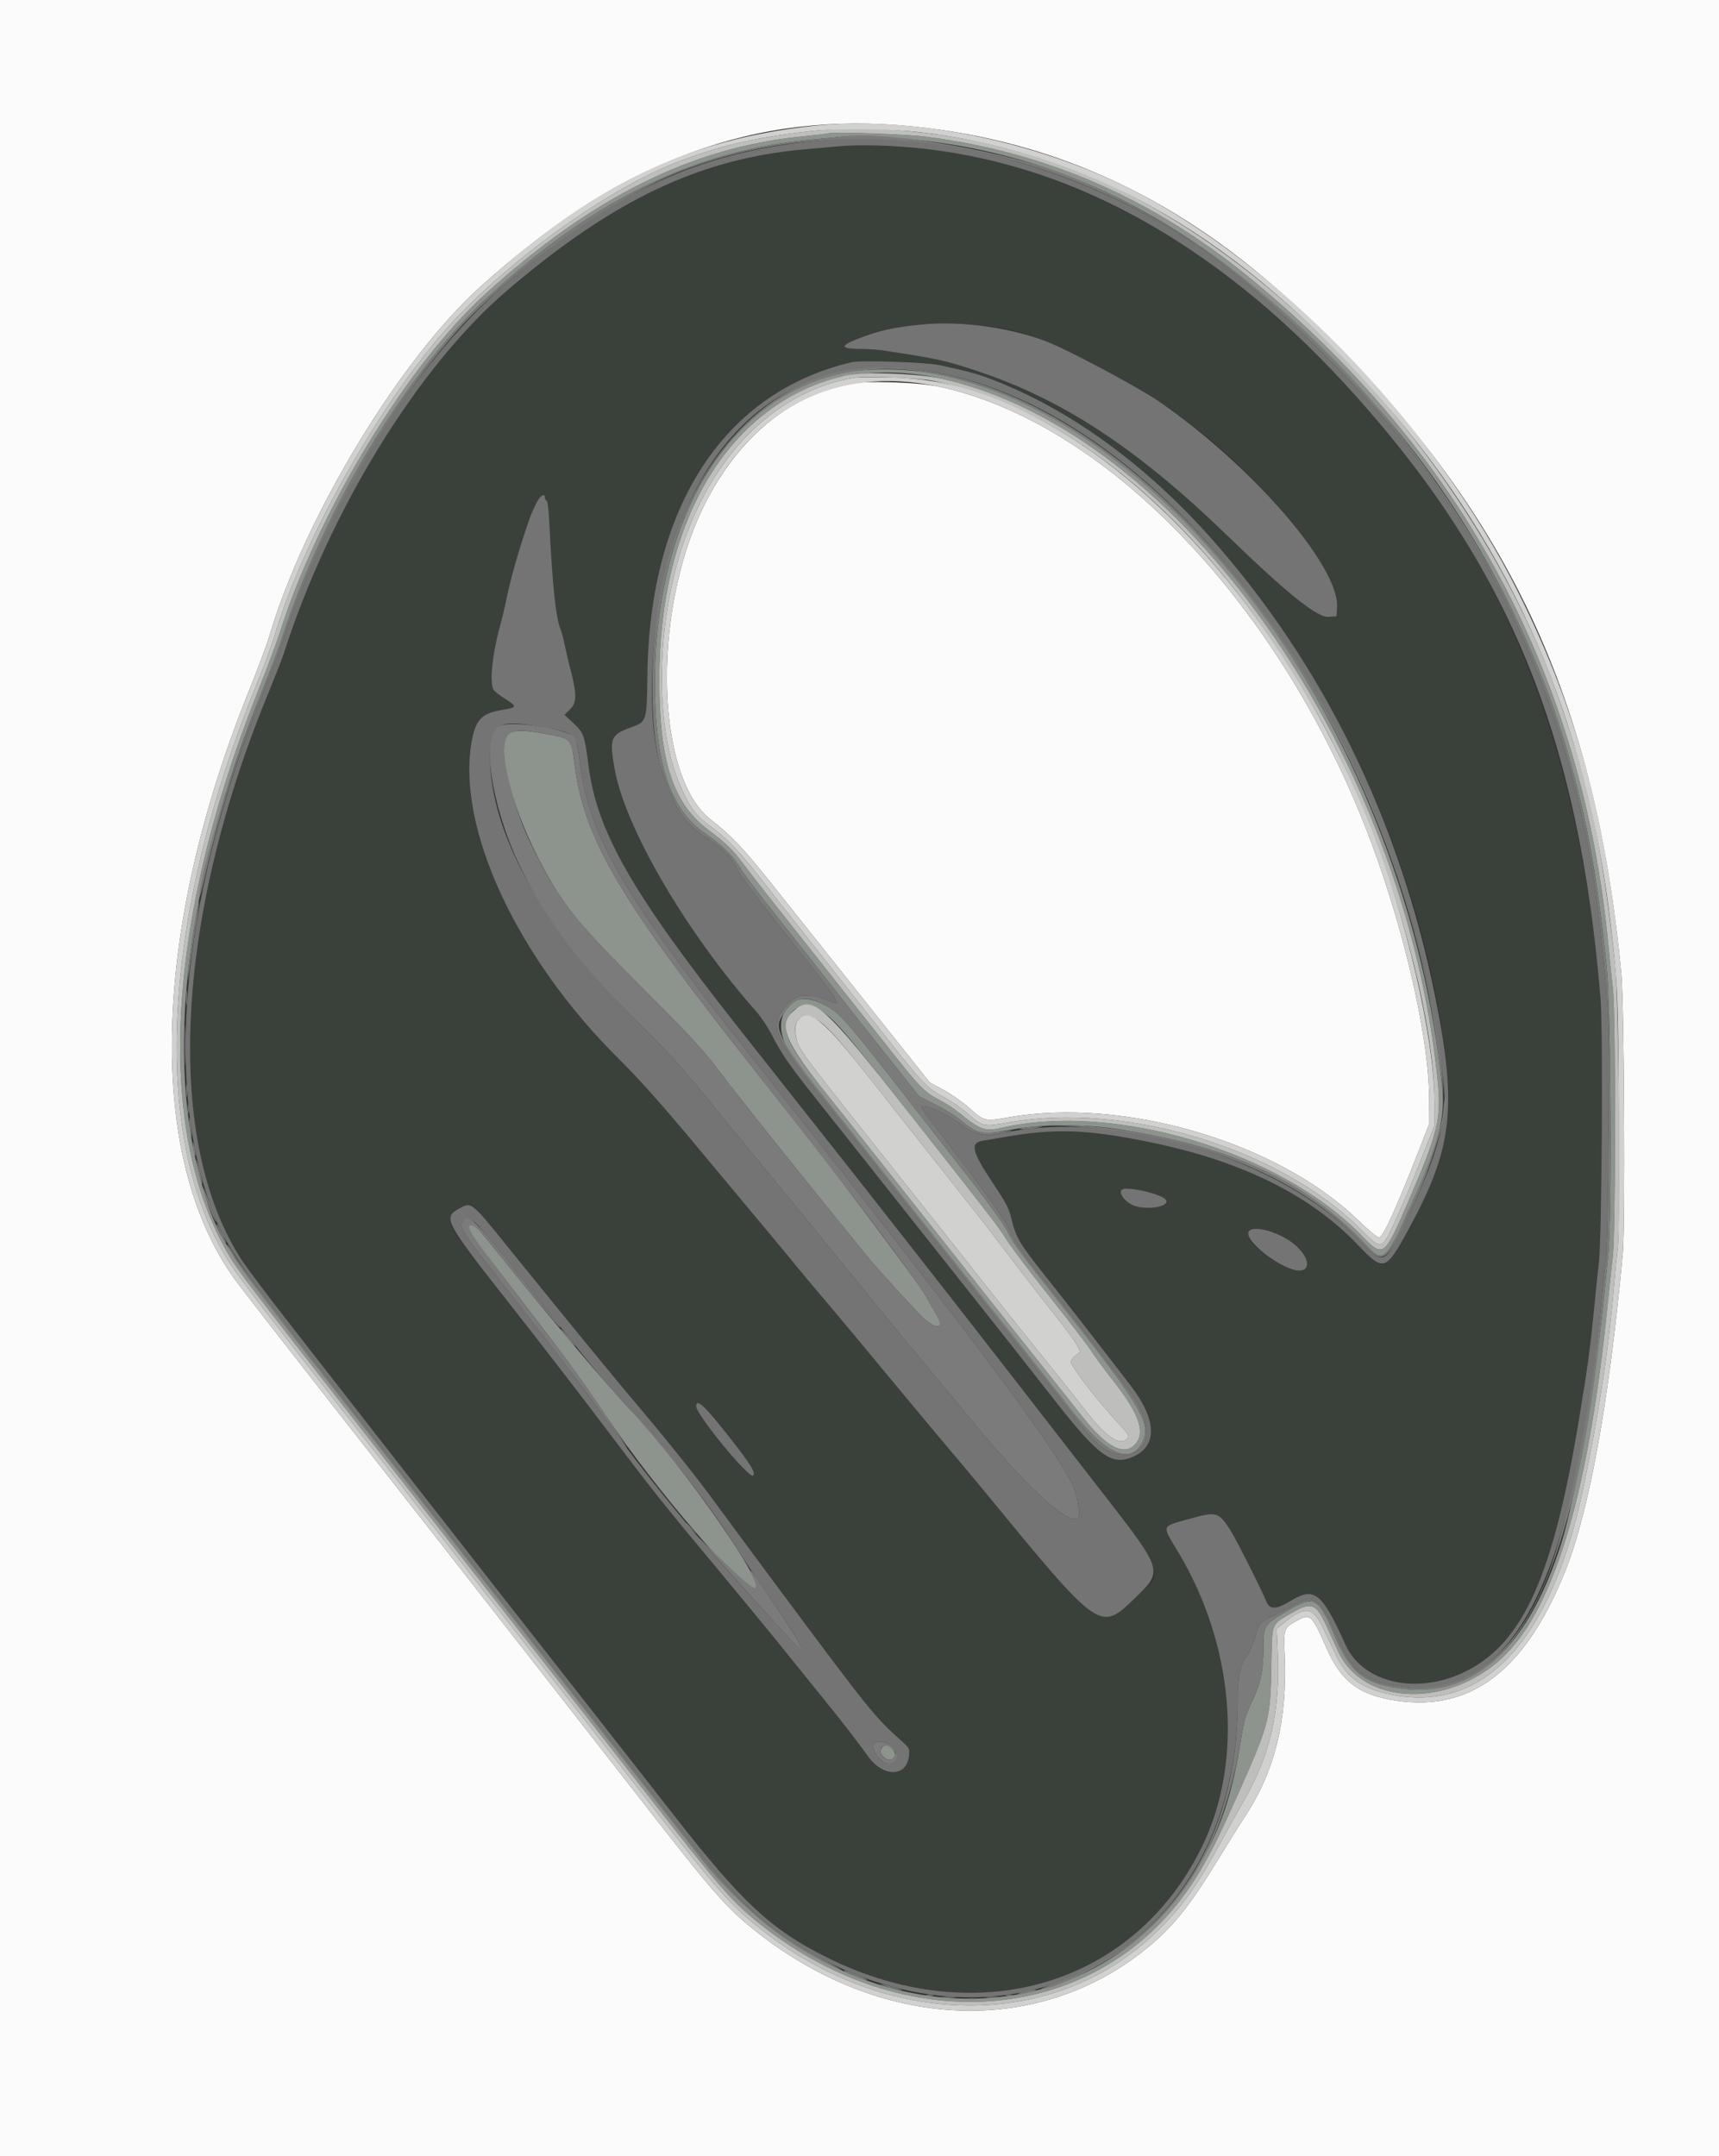 <svg id="svg" version="1.1" xmlns="http://www.w3.org/2000/svg" xmlns:xlink="http://www.w3.org/1999/xlink" width="400" height="501.608" viewBox="0, 0, 400,501.608"><rect x="0" y="0" width="400" height="501.608" fill="#333333" stroke="none"/><g id="svgg"><path id="path0" d="M195.600 34.005 C 193.510 34.191,189.730 34.526,187.200 34.750 C 162.867 36.905,142.803 46.421,118.028 67.559 C 97.320 85.228,76.616 118.907,65.997 152.200 C 65.716 153.080,63.907 157.670,61.977 162.400 C 40.559 214.886,38.362 265.811,56.331 293.263 C 57.433 294.948,62.097 301.158,66.695 307.063 C 84.352 329.741,105.534 356.880,115.349 369.400 C 119.316 374.460,125.030 381.750,128.048 385.600 C 131.066 389.450,136.574 396.470,140.288 401.200 C 144.001 405.930,151.531 415.549,157.020 422.576 C 172.696 442.645,179.462 448.927,192.319 455.352 C 227.333 472.847,264.137 461.906,279.834 429.334 C 289.363 409.563,287.155 382.801,274.213 361.193 C 270.234 354.551,269.957 355.250,277.378 353.203 C 283.047 351.639,283.626 351.820,286.301 355.991 C 287.592 358.003,293.483 369.684,294.734 372.709 C 295.475 374.503,297.068 374.448,300.200 372.521 C 305.824 369.060,307.570 370.428,313.065 382.603 C 317.184 391.728,330.080 394.493,341.400 388.678 C 354.526 381.936,361.435 366.423,367.405 330.291 C 369.583 317.106,370.038 313.699,371.155 302.200 C 371.390 299.780,371.794 295.910,372.054 293.600 C 372.736 287.517,373.024 239.450,372.421 232.200 C 366.437 160.255,341.509 110.479,290.060 67.742 C 262.074 44.495,225.313 31.365,195.600 34.005 M231.000 76.026 C 237.050 76.736,244.129 79.270,252.489 83.718 C 267.833 91.882,268.200 92.107,277.595 99.130 C 294.014 111.405,311.566 133.449,311.123 141.239 L 311.000 143.400 309.144 143.520 C 306.467 143.693,299.593 138.171,285.471 124.501 C 264.564 104.263,247.005 92.754,227.050 86.211 C 219.645 83.783,218.519 83.537,205.767 81.574 C 204.429 81.369,202.179 81.198,200.767 81.195 C 195.550 81.183,195.211 80.560,199.500 78.864 C 204.460 76.901,208.093 76.096,214.800 75.472 C 217.067 75.261,227.532 75.619,231.000 76.026 M218.600 84.945 C 226.330 86.624,227.669 87.008,232.400 88.906 C 283.433 109.374,328.816 178.557,336.633 247.800 C 338.165 261.374,335.794 271.381,327.437 286.600 C 322.433 295.715,321.902 295.861,316.050 289.719 C 304.996 278.116,289.174 270.237,268.124 265.851 C 253.080 262.717,245.548 262.446,233.400 264.603 C 231.640 264.916,229.516 265.278,228.679 265.408 C 225.674 265.875,226.157 267.925,230.974 275.140 C 234.156 279.907,234.826 281.198,235.378 283.623 C 236.308 287.712,237.319 289.433,242.883 296.400 C 247.129 301.717,258.339 316.122,263.271 322.600 C 269.136 330.304,269.339 336.340,263.817 338.848 C 258.802 341.126,255.811 339.034,245.732 326.200 C 242.449 322.020,238.151 316.548,236.181 314.041 C 234.212 311.533,229.438 305.503,225.573 300.641 C 221.708 295.778,212.988 284.780,206.196 276.200 C 199.403 267.620,191.691 257.900,189.058 254.600 C 183.758 247.959,181.608 244.808,179.466 240.541 C 178.677 238.969,177.102 236.629,175.966 235.341 C 159.519 216.698,145.389 192.465,142.996 178.800 C 141.760 171.741,142.071 170.956,146.780 169.239 C 150.515 167.878,150.492 167.950,150.633 157.084 C 151.142 117.788,168.491 91.225,198.200 84.258 C 200.313 83.763,215.514 84.274,218.600 84.945 M126.800 115.767 C 126.800 116.078,126.975 116.393,127.189 116.467 C 127.404 116.540,127.671 118.490,127.784 120.800 C 128.528 136.023,129.342 143.869,130.442 146.400 C 130.681 146.950,131.112 148.570,131.400 150.000 C 131.689 151.430,132.278 153.950,132.710 155.600 C 134.253 161.498,134.252 163.428,132.705 164.975 L 131.366 166.314 133.449 168.257 C 135.845 170.493,136.044 171.060,136.982 178.336 C 138.932 193.460,147.136 207.802,171.496 238.673 C 174.762 242.813,179.850 249.260,182.801 253.000 C 185.752 256.740,190.604 262.878,193.583 266.639 C 196.562 270.401,201.160 276.234,203.800 279.602 C 221.237 301.844,226.644 308.765,238.017 323.400 C 273.493 369.054,271.176 364.950,264.900 371.016 C 255.690 379.918,256.847 380.720,227.600 345.177 C 226.390 343.706,223.600 340.380,221.400 337.786 C 219.200 335.191,215.060 330.246,212.200 326.796 C 198.899 310.751,195.880 307.131,191.400 301.851 C 188.760 298.740,185.883 295.296,185.006 294.197 C 184.129 293.099,181.523 289.950,179.215 287.200 C 176.906 284.450,169.550 275.630,162.867 267.600 C 154.168 257.148,148.820 251.125,144.040 246.400 C 120.321 222.954,106.231 192.654,109.732 172.624 C 110.643 167.415,112.061 165.931,116.865 165.160 C 120.323 164.606,120.397 164.358,117.616 162.642 C 116.289 161.823,115.022 160.815,114.801 160.403 C 113.911 158.739,114.553 152.231,116.204 146.200 C 116.746 144.220,117.443 141.340,117.753 139.800 C 118.787 134.664,122.058 123.337,123.529 119.800 C 125.126 115.958,126.800 113.894,126.800 115.767 M267.222 277.407 C 272.405 278.958,272.960 280.178,268.785 280.838 C 264.974 281.440,260.800 279.729,260.800 277.564 C 260.800 276.125,262.780 276.077,267.222 277.407 M110.644 281.132 C 111.109 281.521,114.176 285.160,117.459 289.219 C 134.619 310.433,142.770 320.371,150.744 329.800 C 155.581 335.520,162.298 343.962,165.670 348.561 C 169.041 353.159,175.630 362.069,180.310 368.361 C 202.418 398.077,203.417 399.321,209.614 404.879 C 211.676 406.729,211.706 406.787,211.498 408.624 C 210.950 413.491,205.477 413.503,202.000 408.643 C 199.304 404.876,196.153 400.818,190.423 393.739 C 187.245 389.812,182.759 384.260,180.452 381.400 C 178.146 378.540,171.908 370.980,166.592 364.600 C 154.004 349.495,152.061 347.048,140.396 331.600 C 134.997 324.450,125.200 311.760,118.625 303.400 C 105.277 286.429,105.204 286.325,105.201 284.474 C 105.198 281.325,108.471 279.316,110.644 281.132 M297.458 287.164 C 303.289 289.922,306.571 295.600,302.335 295.600 C 299.734 295.600,292.268 290.892,290.843 288.353 C 289.363 285.716,293.010 285.059,297.458 287.164 M164.569 328.108 C 169.562 333.335,176.026 342.534,175.251 343.309 C 174.582 343.978,170.010 338.816,163.869 330.456 C 160.995 326.544,161.490 324.885,164.569 328.108 " stroke="none" fill="#3a403a" fill-rule="evenodd"></path><path id="path1" d="M0.000 250.800 L 0.000 501.600 200.000 501.600 L 400.000 501.600 400.000 250.800 L 400.000 0.000 200.000 0.000 L 0.000 0.000 0.000 250.800 M212.496 29.422 C 246.142 32.850,275.050 46.451,301.818 71.448 C 349.362 115.846,371.037 160.413,377.278 226.600 C 377.936 233.578,378.202 285.229,377.613 291.600 C 374.404 326.289,369.767 351.788,364.128 365.758 C 354.627 389.293,341.549 398.817,323.400 395.418 C 315.778 393.990,311.879 390.802,308.634 383.345 C 305.387 375.881,304.915 375.405,302.194 376.842 C 298.656 378.711,298.670 378.675,298.935 385.027 C 299.571 400.248,296.692 411.961,289.697 422.622 C 288.406 424.590,285.485 429.260,283.207 433.000 C 276.966 443.243,273.053 448.134,267.264 452.929 C 241.631 474.156,204.735 472.533,175.353 448.886 C 168.818 443.627,165.903 440.276,149.349 419.000 C 144.727 413.060,133.769 399.020,124.998 387.800 C 116.227 376.580,106.801 364.520,104.052 361.000 C 101.302 357.480,94.891 349.290,89.803 342.800 C 84.716 336.310,79.124 329.163,77.377 326.919 C 75.629 324.674,70.150 317.659,65.200 311.331 C 60.250 305.003,55.424 298.739,54.475 297.412 C 34.010 268.796,35.308 216.881,57.892 160.800 C 59.974 155.630,62.114 149.916,62.648 148.101 C 70.808 120.364,92.953 83.685,111.798 66.692 C 144.469 37.232,175.702 25.673,212.496 29.422 M196.845 89.395 C 182.588 92.617,170.727 103.006,163.275 118.800 C 151.620 143.501,152.745 180.955,165.434 190.731 C 170.062 194.296,173.059 197.455,179.540 205.600 C 182.953 209.890,192.633 222.052,201.051 232.627 L 216.356 251.854 219.538 253.567 C 221.288 254.509,223.932 256.355,225.413 257.670 C 229.067 260.913,229.158 260.936,234.706 259.953 C 261.416 255.219,297.141 265.692,315.874 283.746 C 318.810 286.575,320.591 288.012,320.977 287.864 C 322.012 287.467,324.904 281.088,330.255 267.400 L 332.600 261.400 332.566 255.600 C 332.475 240.287,326.075 213.346,317.323 191.434 C 296.314 138.834,256.780 98.208,218.600 89.982 C 213.347 88.851,200.757 88.511,196.845 89.395 " stroke="none" fill="#fbfbfb" fill-rule="evenodd"></path><path id="path2" d="M188.600 32.872 C 162.554 35.703,143.502 44.402,119.600 64.376 C 97.375 82.949,76.868 115.163,65.984 148.600 C 65.268 150.800,63.020 156.740,60.988 161.800 C 43.039 206.502,38.414 248.714,48.222 278.308 C 51.768 289.009,54.052 292.458,76.498 321.000 C 78.401 323.420,85.924 333.050,93.216 342.400 C 100.509 351.750,108.877 362.460,111.813 366.200 C 114.749 369.940,120.886 377.770,125.451 383.600 C 130.016 389.430,136.924 398.250,140.802 403.200 C 144.680 408.150,152.071 417.591,157.226 424.181 C 172.102 443.193,178.839 449.429,191.563 455.960 C 239.578 480.605,287.918 450.649,287.998 396.200 C 288.007 390.124,288.484 387.604,290.055 385.319 C 290.770 384.281,291.673 382.281,292.064 380.873 C 292.961 377.637,293.189 377.379,296.592 375.760 C 298.137 375.025,300.370 373.878,301.555 373.212 C 305.642 370.914,307.342 372.120,310.579 379.617 C 314.563 388.844,316.857 390.843,325.075 392.243 C 351.394 396.730,366.318 368.757,372.583 303.200 C 372.930 299.570,373.421 295.070,373.675 293.200 C 373.967 291.050,374.200 280.170,374.309 263.600 C 374.493 235.708,374.551 237.137,372.362 216.200 C 368.200 176.389,354.631 140.875,331.405 109.000 C 319.260 92.332,296.968 70.203,280.741 58.704 C 253.506 39.406,218.575 29.613,188.600 32.872 M215.000 34.596 C 251.205 38.659,285.140 58.130,315.744 92.400 C 351.401 132.328,367.396 171.782,372.421 232.200 C 373.024 239.450,372.736 287.517,372.054 293.600 C 371.794 295.910,371.390 299.780,371.155 302.200 C 370.038 313.699,369.583 317.106,367.405 330.291 C 361.435 366.423,354.526 381.936,341.400 388.678 C 330.080 394.493,317.184 391.728,313.065 382.603 C 307.570 370.428,305.824 369.060,300.200 372.521 C 297.068 374.448,295.475 374.503,294.734 372.709 C 293.483 369.684,287.592 358.003,286.301 355.991 C 283.626 351.820,283.047 351.639,277.378 353.203 C 269.957 355.250,270.234 354.551,274.213 361.193 C 287.155 382.801,289.363 409.563,279.834 429.334 C 264.137 461.906,227.333 472.847,192.319 455.352 C 179.462 448.927,172.696 442.645,157.020 422.576 C 151.531 415.549,144.001 405.930,140.288 401.200 C 136.574 396.470,131.066 389.450,128.048 385.600 C 125.030 381.750,119.316 374.460,115.349 369.400 C 105.534 356.880,84.352 329.741,66.695 307.063 C 62.097 301.158,57.433 294.948,56.331 293.263 C 38.362 265.811,40.559 214.886,61.977 162.400 C 63.907 157.670,65.716 153.080,65.997 152.200 C 76.616 118.907,97.320 85.228,118.028 67.559 C 142.803 46.421,162.867 36.905,187.200 34.750 C 189.730 34.526,193.510 34.191,195.600 34.005 C 200.299 33.587,208.139 33.826,215.000 34.596 M214.800 75.472 C 208.093 76.096,204.460 76.901,199.500 78.864 C 195.211 80.560,195.550 81.183,200.767 81.195 C 202.179 81.198,204.429 81.369,205.767 81.574 C 218.519 83.537,219.645 83.783,227.050 86.211 C 247.005 92.754,264.564 104.263,285.471 124.501 C 299.593 138.171,306.467 143.693,309.144 143.520 L 311.000 143.400 311.123 141.239 C 311.663 131.748,291.102 108.062,269.467 93.251 C 265.307 90.404,250.650 82.514,244.889 80.021 C 236.623 76.444,224.325 74.585,214.800 75.472 M198.200 84.258 C 168.491 91.225,151.142 117.788,150.633 157.084 C 150.492 167.950,150.515 167.878,146.780 169.239 C 142.071 170.956,141.760 171.741,142.996 178.800 C 145.389 192.465,159.519 216.698,175.966 235.341 C 177.102 236.629,178.677 238.969,179.466 240.541 C 181.608 244.808,183.758 247.959,189.058 254.600 C 191.691 257.900,199.403 267.620,206.196 276.200 C 212.988 284.780,221.708 295.778,225.573 300.641 C 229.438 305.503,234.212 311.533,236.181 314.041 C 238.151 316.548,242.449 322.020,245.732 326.200 C 255.811 339.034,258.802 341.126,263.817 338.848 C 269.339 336.340,269.136 330.304,263.271 322.600 C 258.339 316.122,247.129 301.717,242.883 296.400 C 237.319 289.433,236.308 287.712,235.378 283.623 C 234.826 281.198,234.156 279.907,230.974 275.140 C 226.157 267.925,225.674 265.875,228.679 265.408 C 229.516 265.278,231.640 264.916,233.400 264.603 C 245.548 262.446,253.080 262.717,268.124 265.851 C 289.174 270.237,304.996 278.116,316.050 289.719 C 321.902 295.861,322.433 295.715,327.437 286.600 C 338.053 267.266,339.181 257.844,333.981 231.979 C 325.747 191.031,307.971 154.671,281.754 125.155 C 266.967 108.506,249.762 95.870,232.400 88.906 C 227.669 87.008,226.330 86.624,218.600 84.945 C 215.514 84.274,200.313 83.763,198.200 84.258 M218.800 86.816 C 274.499 97.773,328.090 173.811,336.019 253.131 C 336.809 261.034,333.810 270.839,325.601 287.198 C 322.219 293.938,321.460 294.069,316.468 288.775 C 298.262 269.464,259.904 257.871,233.248 263.624 C 229.241 264.489,226.783 264.019,224.039 261.863 C 220.652 259.202,214.400 256.395,214.400 257.535 C 214.400 257.767,215.480 259.361,216.800 261.078 C 228.976 276.918,233.255 282.880,234.973 286.400 C 236.382 289.288,238.318 292.072,243.040 298.000 C 250.194 306.981,260.528 320.407,263.297 324.320 C 268.649 331.880,267.679 338.400,261.204 338.400 C 258.020 338.400,255.422 336.512,251.136 331.083 C 247.045 325.900,234.859 310.497,224.963 298.000 C 220.346 292.170,213.934 284.070,210.714 280.000 C 207.493 275.930,201.208 268.010,196.746 262.400 C 179.885 241.200,178.967 239.425,182.396 234.661 C 184.778 231.352,187.668 230.743,192.179 232.597 C 196.413 234.337,196.615 234.655,181.014 215.025 C 175.984 208.695,172.305 203.677,171.577 202.153 C 170.265 199.402,168.181 197.324,164.000 194.594 C 159.189 191.454,156.940 187.943,153.875 178.786 C 150.006 167.226,151.464 141.370,156.872 125.650 C 167.415 95.005,189.625 81.077,218.800 86.816 M124.786 117.100 C 123.478 119.787,123.360 120.095,121.764 125.000 C 120.102 130.107,118.555 135.816,117.753 139.800 C 117.443 141.340,116.746 144.220,116.204 146.200 C 114.553 152.231,113.911 158.739,114.801 160.403 C 115.022 160.815,116.289 161.823,117.616 162.642 C 120.397 164.358,120.323 164.606,116.865 165.160 C 112.061 165.931,110.643 167.415,109.732 172.624 C 106.231 192.654,120.321 222.954,144.040 246.400 C 148.820 251.125,154.168 257.148,162.867 267.600 C 169.550 275.630,176.906 284.450,179.215 287.200 C 181.523 289.950,184.129 293.099,185.006 294.197 C 185.883 295.296,188.760 298.740,191.400 301.851 C 195.880 307.131,198.899 310.751,212.200 326.796 C 215.060 330.246,219.200 335.191,221.400 337.786 C 223.600 340.380,226.390 343.706,227.600 345.177 C 256.847 380.720,255.690 379.918,264.900 371.016 C 270.447 365.655,270.227 364.947,258.192 349.400 C 245.082 332.465,225.516 307.311,216.936 296.362 C 200.666 275.599,198.941 273.405,193.583 266.639 C 190.604 262.878,185.752 256.740,182.801 253.000 C 179.850 249.260,174.762 242.813,171.496 238.673 C 147.136 207.802,138.932 193.460,136.982 178.336 C 136.044 171.060,135.845 170.493,133.449 168.257 L 131.366 166.314 132.705 164.975 C 134.252 163.428,134.253 161.498,132.710 155.600 C 132.278 153.950,131.689 151.430,131.400 150.000 C 131.112 148.570,130.681 146.950,130.442 146.400 C 129.342 143.869,128.528 136.023,127.784 120.800 C 127.671 118.490,127.404 116.540,127.189 116.467 C 126.975 116.393,126.800 116.078,126.800 115.767 C 126.800 114.545,125.664 115.297,124.786 117.100 M125.448 169.010 C 133.738 170.435,134.161 170.762,134.780 176.223 C 136.795 194.007,144.258 207.175,172.745 243.200 C 228.898 314.213,249.283 341.661,250.431 347.800 C 250.596 348.680,250.859 350.073,251.017 350.897 C 252.432 358.284,241.002 348.762,225.200 329.390 C 223.550 327.367,219.500 322.483,216.200 318.536 C 212.900 314.590,206.697 307.049,202.414 301.780 C 198.132 296.511,191.742 288.680,188.214 284.377 C 184.687 280.074,179.820 274.137,177.400 271.183 C 174.980 268.230,172.010 264.619,170.800 263.160 C 169.590 261.702,166.106 257.426,163.057 253.658 C 159.486 249.246,154.669 243.997,149.519 238.904 C 126.341 215.990,114.000 194.029,114.000 175.697 C 114.000 168.429,115.833 167.358,125.448 169.010 M261.300 276.665 C 260.068 277.162,261.275 279.248,263.400 280.294 C 266.419 281.779,272.879 280.707,271.175 279.004 C 269.916 277.744,262.801 276.059,261.300 276.665 M107.110 281.024 C 102.951 283.281,103.233 283.829,118.625 303.400 C 125.200 311.760,134.997 324.450,140.396 331.600 C 152.061 347.048,154.004 349.495,166.592 364.600 C 171.908 370.980,178.146 378.540,180.452 381.400 C 182.759 384.260,187.245 389.812,190.423 393.739 C 196.153 400.818,199.304 404.876,202.000 408.643 C 205.477 413.503,210.950 413.491,211.498 408.624 C 211.706 406.787,211.676 406.729,209.614 404.879 C 203.417 399.321,202.418 398.077,180.310 368.361 C 175.630 362.069,169.041 353.159,165.670 348.561 C 162.298 343.962,155.581 335.520,150.744 329.800 C 142.770 320.371,134.619 310.433,117.459 289.219 C 109.785 279.732,109.665 279.637,107.110 281.024 M111.268 285.100 C 112.055 285.925,118.241 293.530,125.015 302.000 C 138.278 318.584,140.331 321.061,145.432 326.631 C 154.596 336.637,164.844 349.767,170.545 358.805 C 172.335 361.643,175.060 365.791,176.600 368.024 C 189.105 386.149,189.532 387.802,178.555 375.590 C 175.889 372.626,170.780 366.960,167.201 363.000 C 159.258 354.213,149.366 341.915,142.380 332.141 C 136.284 323.615,131.040 316.710,117.645 299.573 C 107.520 286.619,106.669 285.322,107.573 284.232 C 108.434 283.195,109.745 283.503,111.268 285.100 M290.521 286.663 C 289.669 288.883,298.548 295.600,302.335 295.600 C 305.088 295.600,304.670 292.621,301.517 289.773 C 298.066 286.655,291.262 284.731,290.521 286.663 M162.000 327.156 C 162.000 329.132,174.360 344.200,175.251 343.309 C 175.890 342.670,174.775 340.822,170.246 335.008 C 164.164 327.202,162.000 325.142,162.000 327.156 M207.569 406.236 C 209.529 407.885,209.113 410.400,206.880 410.400 C 204.936 410.400,202.318 406.615,203.467 405.467 C 204.112 404.821,206.398 405.250,207.569 406.236 " stroke="none" fill="#747474" fill-rule="evenodd"></path><path id="path3" d="M192.800 31.009 C 192.470 31.102,189.560 31.446,186.334 31.773 C 160.905 34.346,137.707 45.911,113.012 68.327 C 94.781 84.875,73.974 119.119,65.125 147.138 C 64.454 149.262,62.051 155.680,59.786 161.400 C 38.356 215.507,36.093 263.616,53.612 292.619 C 55.538 295.808,59.666 301.217,81.230 328.800 C 85.959 334.850,94.331 345.560,99.834 352.600 C 105.336 359.640,113.154 369.630,117.206 374.800 C 133.540 395.638,140.973 405.139,149.751 416.400 C 167.582 439.275,170.326 442.440,176.799 447.596 C 212.437 475.986,258.472 470.454,279.244 435.287 C 281.970 430.671,283.950 426.673,287.903 417.800 C 295.382 401.012,295.618 400.111,295.840 387.435 C 296.017 377.315,295.726 378.089,300.392 375.354 C 305.109 372.588,306.218 372.976,308.638 378.238 C 309.387 379.867,310.619 382.546,311.377 384.192 C 316.935 396.274,335.437 397.567,348.352 386.777 C 361.035 376.179,369.379 349.422,373.978 304.600 C 374.429 300.200,375.023 294.620,375.296 292.200 C 375.980 286.149,375.997 236.396,375.317 230.200 C 375.052 227.780,374.544 222.830,374.190 219.200 C 368.155 157.448,340.571 105.929,291.934 65.566 C 268.836 46.398,243.667 35.325,215.111 31.767 C 210.498 31.193,194.113 30.635,192.800 31.009 M214.200 32.652 C 253.946 36.994,288.273 57.454,322.714 97.330 C 340.640 118.085,355.811 145.641,363.933 172.200 C 368.846 188.262,371.663 203.308,373.897 225.400 C 374.883 235.161,375.118 283.331,374.221 292.000 C 373.868 295.410,373.389 300.180,373.157 302.600 C 371.438 320.492,366.460 349.039,363.333 358.937 C 355.042 385.183,341.159 396.500,322.519 392.208 C 316.612 390.848,313.800 388.113,310.596 380.612 C 306.622 371.308,305.943 370.988,298.941 375.116 C 294.236 377.889,294.014 378.252,294.006 383.167 C 293.997 388.673,293.368 391.690,291.370 395.800 C 290.023 398.572,289.475 400.320,288.989 403.400 C 286.711 417.825,284.143 425.492,278.411 434.981 C 253.703 475.888,197.028 474.811,163.560 432.800 C 161.895 430.710,156.037 423.240,150.541 416.200 C 140.932 403.889,135.708 397.212,117.995 374.600 C 113.514 368.880,105.416 358.530,100.000 351.600 C 94.583 344.670,86.563 334.410,82.177 328.800 C 51.520 289.591,50.831 288.556,47.210 276.368 C 38.222 246.115,43.104 205.072,60.949 160.846 C 62.779 156.311,64.949 150.530,65.771 148.000 C 75.388 118.409,94.861 86.260,113.584 69.063 C 138.581 46.104,161.982 34.821,189.600 32.410 C 192.570 32.151,195.360 31.877,195.800 31.801 C 197.378 31.528,208.708 32.052,214.200 32.652 M194.800 87.012 C 168.643 93.707,152.412 121.208,152.403 158.848 C 152.398 177.726,156.007 188.471,164.212 194.008 C 167.979 196.550,170.727 199.265,172.302 202.000 C 172.998 203.210,177.014 208.520,181.225 213.800 C 185.437 219.080,191.063 226.190,193.727 229.600 C 196.392 233.010,202.018 240.136,206.230 245.435 L 213.888 255.071 217.644 256.970 C 219.710 258.014,222.221 259.555,223.224 260.394 C 227.509 263.977,228.272 264.119,235.860 262.737 C 242.608 261.508,252.458 261.511,260.400 262.743 C 286.760 266.833,304.067 274.921,317.710 289.527 C 321.962 294.079,322.386 293.702,328.545 279.926 C 334.779 265.982,336.343 259.992,335.607 252.876 C 327.354 173.058,274.356 98.347,217.950 87.015 C 210.759 85.570,200.439 85.569,194.800 87.012 M219.200 88.128 C 274.471 100.425,326.968 174.865,334.566 251.716 C 335.401 260.170,334.535 263.735,327.929 279.000 C 322.002 292.699,321.981 292.714,316.756 287.364 C 297.718 267.871,259.243 256.364,233.184 262.369 C 229.193 263.289,228.100 262.907,223.159 258.864 C 221.992 257.909,219.859 256.530,218.419 255.799 C 215.354 254.242,213.929 252.825,208.341 245.773 C 206.064 242.898,201.140 236.691,197.400 231.980 C 179.578 209.531,175.202 203.979,173.133 201.200 C 170.448 197.593,169.283 196.459,164.620 192.918 C 156.557 186.795,153.399 176.950,153.421 158.000 C 153.478 109.168,181.236 79.682,219.200 88.128 M118.425 170.700 C 115.129 173.372,119.124 188.601,126.793 202.600 C 131.548 211.279,135.174 215.604,150.607 231.000 C 159.077 239.450,163.664 244.361,166.112 247.600 C 171.369 254.554,182.244 268.219,196.035 285.200 C 197.375 286.850,199.401 289.356,200.536 290.769 C 201.671 292.181,202.870 293.630,203.200 293.989 C 203.530 294.347,205.016 296.009,206.502 297.682 C 207.987 299.354,209.787 301.329,210.502 302.070 C 211.216 302.811,212.487 304.184,213.328 305.121 C 217.279 309.529,220.462 309.797,217.724 305.492 C 217.132 304.561,216.367 303.251,216.024 302.581 C 214.991 300.561,212.631 297.268,203.031 284.446 C 193.206 271.324,189.909 267.062,175.047 248.276 C 144.541 209.716,136.075 195.395,133.791 178.490 C 132.856 171.566,133.178 171.940,127.143 170.770 C 122.126 169.797,119.564 169.777,118.425 170.700 M184.861 233.042 C 180.833 235.864,180.677 240.367,184.418 245.838 C 185.587 247.548,197.156 262.280,211.402 280.200 C 213.851 283.280,219.772 290.750,224.561 296.800 C 229.349 302.850,236.198 311.490,239.779 316.000 C 243.361 320.510,247.686 326.000,249.390 328.200 C 257.269 338.372,263.022 340.972,265.793 335.613 C 268.079 331.194,265.626 327.128,244.793 300.800 C 237.100 291.078,235.979 289.525,234.253 286.200 C 233.453 284.660,229.874 279.651,226.299 275.070 C 222.725 270.488,217.370 263.617,214.400 259.802 C 196.128 236.330,195.502 235.613,191.547 233.637 C 188.764 232.246,186.309 232.028,184.861 233.042 M190.621 234.986 C 193.622 236.482,195.897 239.086,211.256 258.600 C 231.757 284.647,232.116 285.113,234.195 288.376 C 235.238 290.012,238.734 294.692,241.963 298.776 C 249.773 308.650,252.795 312.594,254.397 315.000 C 255.129 316.100,257.249 318.946,259.107 321.325 C 264.916 328.762,266.488 333.054,264.383 335.731 C 261.836 338.969,257.677 336.937,251.904 329.634 C 249.889 327.085,245.081 321.029,241.220 316.176 C 234.019 307.125,231.967 304.533,209.412 276.000 C 202.195 266.870,194.910 257.690,193.225 255.600 C 184.030 244.200,182.107 240.713,183.195 237.414 C 184.265 234.173,187.119 233.240,190.621 234.986 M108.940 285.412 C 108.657 286.150,108.008 285.245,119.990 300.800 C 132.474 317.006,134.185 319.336,140.984 329.400 C 152.867 346.989,172.372 369.600,175.661 369.600 C 178.928 369.600,159.578 341.795,146.851 328.200 C 140.462 321.375,128.764 307.530,116.470 292.243 C 111.427 285.971,110.816 285.297,109.973 285.077 C 109.480 284.948,109.067 285.082,108.940 285.412 M205.216 406.581 C 204.525 407.414,205.091 408.778,206.322 409.247 C 208.106 409.925,209.005 408.205,207.600 406.800 C 206.653 405.853,205.879 405.782,205.216 406.581 " stroke="none" fill="#8d938d" fill-rule="evenodd"></path><path id="path4" d="M195.800 31.801 C 195.360 31.877,192.570 32.151,189.600 32.410 C 161.982 34.821,138.581 46.104,113.584 69.063 C 94.861 86.260,75.402 118.384,65.770 148.000 C 64.947 150.530,62.611 156.740,60.579 161.800 C 54.093 177.950,46.266 203.848,46.426 208.627 C 46.440 209.052,47.065 206.711,47.813 203.425 C 51.040 189.268,55.082 176.493,60.986 161.800 C 63.019 156.740,65.268 150.800,65.984 148.600 C 74.127 123.582,88.742 97.420,105.346 78.137 C 117.438 64.094,141.428 46.671,157.600 40.187 C 195.427 25.021,243.382 32.232,280.741 58.704 C 296.968 70.203,319.260 92.332,331.405 109.000 C 354.631 140.875,368.200 176.389,372.362 216.200 C 374.551 237.137,374.493 235.708,374.309 263.600 C 374.200 280.170,373.967 291.050,373.675 293.200 C 373.421 295.070,372.930 299.570,372.583 303.200 C 370.206 328.078,365.048 354.085,359.947 366.924 C 352.410 385.890,340.126 394.809,325.075 392.243 C 316.857 390.843,314.563 388.844,310.579 379.617 C 307.342 372.120,305.642 370.914,301.555 373.212 C 300.370 373.878,298.137 375.025,296.592 375.760 C 293.189 377.379,292.961 377.637,292.064 380.873 C 291.673 382.281,290.770 384.281,290.055 385.319 C 288.484 387.604,288.007 390.124,287.998 396.200 C 287.952 427.683,272.423 451.735,246.000 461.247 C 243.690 462.078,242.011 462.768,242.268 462.779 C 245.310 462.914,257.409 456.837,263.400 452.167 C 277.463 441.203,285.411 426.055,288.989 403.400 C 289.475 400.320,290.023 398.572,291.370 395.800 C 293.368 391.690,293.997 388.673,294.006 383.167 C 294.014 378.252,294.236 377.889,298.941 375.116 C 305.943 370.988,306.622 371.308,310.596 380.612 C 313.800 388.113,316.612 390.848,322.519 392.208 C 350.884 398.739,366.590 370.945,373.157 302.600 C 373.389 300.180,373.868 295.410,374.221 292.000 C 375.118 283.331,374.883 235.161,373.897 225.400 C 370.833 195.096,366.007 174.520,356.916 153.000 C 335.016 101.159,289.960 55.527,244.949 39.602 C 230.521 34.497,204.286 30.333,195.800 31.801 M200.800 85.637 C 179.396 87.248,160.840 106.536,154.465 133.802 C 151.160 147.935,150.873 169.817,153.875 178.786 C 156.940 187.943,159.189 191.454,164.000 194.594 C 168.181 197.324,170.265 199.402,171.577 202.153 C 172.305 203.677,175.984 208.695,181.014 215.025 C 196.615 234.655,196.413 234.337,192.179 232.597 C 187.668 230.743,184.778 231.352,182.396 234.661 C 178.967 239.425,179.885 241.200,196.746 262.400 C 201.208 268.010,207.493 275.930,210.714 280.000 C 213.934 284.070,220.346 292.170,224.963 298.000 C 234.859 310.497,247.045 325.900,251.136 331.083 C 255.422 336.512,258.020 338.400,261.204 338.400 C 267.679 338.400,268.649 331.880,263.297 324.320 C 260.528 320.407,250.194 306.981,243.040 298.000 C 238.318 292.072,236.382 289.288,234.973 286.400 C 233.255 282.880,228.976 276.918,216.800 261.078 C 215.480 259.361,214.400 257.767,214.400 257.535 C 214.400 256.393,220.654 259.203,224.048 261.870 C 226.888 264.101,229.464 264.506,234.000 263.435 C 235.430 263.097,235.970 262.902,235.200 263.003 C 227.863 263.956,227.351 263.846,223.259 260.424 C 222.237 259.569,219.710 258.014,217.644 256.970 L 213.888 255.071 206.230 245.435 C 202.018 240.136,196.392 233.010,193.727 229.600 C 191.063 226.190,185.437 219.080,181.225 213.800 C 177.014 208.520,172.998 203.210,172.302 202.000 C 170.727 199.265,167.979 196.550,164.212 194.008 C 156.007 188.471,152.398 177.726,152.403 158.848 C 152.415 109.510,179.915 79.373,217.950 87.015 C 271.809 97.835,324.765 169.294,334.584 244.400 C 334.944 247.150,335.400 250.660,335.598 252.200 L 335.959 255.000 335.752 251.600 C 335.009 239.362,330.409 218.623,324.795 202.200 C 300.988 132.553,247.355 82.135,200.800 85.637 M115.942 169.007 C 111.946 171.178,114.286 187.166,120.567 200.600 C 126.658 213.627,134.663 224.218,149.519 238.904 C 154.669 243.997,159.486 249.246,163.057 253.658 C 166.106 257.426,169.590 261.702,170.800 263.160 C 172.010 264.619,174.980 268.230,177.400 271.183 C 179.820 274.137,184.687 280.074,188.214 284.377 C 191.742 288.680,198.132 296.511,202.414 301.780 C 206.697 307.049,212.900 314.590,216.200 318.536 C 219.500 322.483,223.550 327.367,225.200 329.390 C 241.002 348.762,252.432 358.284,251.017 350.897 C 250.859 350.073,250.596 348.680,250.431 347.800 C 249.283 341.661,228.898 314.213,172.745 243.200 C 144.258 207.175,136.795 194.007,134.780 176.223 C 134.555 174.239,134.107 172.212,133.783 171.718 C 132.350 169.531,118.775 167.468,115.942 169.007 M127.143 170.770 C 133.178 171.940,132.856 171.566,133.791 178.490 C 136.075 195.395,144.541 209.716,175.047 248.276 C 196.723 275.676,213.916 298.461,216.024 302.581 C 216.367 303.251,217.132 304.561,217.724 305.492 C 220.462 309.797,217.279 309.529,213.328 305.121 C 212.487 304.184,211.216 302.811,210.502 302.070 C 209.787 301.329,207.987 299.354,206.502 297.682 C 205.016 296.009,203.530 294.347,203.200 293.989 C 202.870 293.630,201.671 292.181,200.536 290.769 C 199.401 289.356,197.375 286.850,196.035 285.200 C 182.244 268.219,171.369 254.554,166.112 247.600 C 163.664 244.361,159.077 239.450,150.607 231.000 C 133.163 213.598,130.018 209.569,123.520 196.295 C 119.989 189.083,116.925 177.826,117.344 173.600 C 117.722 169.783,119.461 169.281,127.143 170.770 M45.076 216.089 C 44.506 219.670,43.951 224.130,43.842 226.000 C 43.661 229.118,43.691 229.020,44.199 224.825 C 44.504 222.309,45.142 217.932,45.617 215.099 C 46.092 212.265,46.397 209.864,46.296 209.762 C 46.194 209.661,45.646 212.508,45.076 216.089 M43.331 232.200 C 43.333 233.740,43.405 234.321,43.492 233.491 C 43.579 232.661,43.577 231.401,43.489 230.691 C 43.400 229.981,43.329 230.660,43.331 232.200 M191.547 233.637 C 195.502 235.613,196.128 236.330,214.400 259.802 C 217.370 263.617,222.725 270.488,226.299 275.070 C 229.874 279.651,233.453 284.660,234.253 286.200 C 235.979 289.525,237.100 291.078,244.793 300.800 C 265.626 327.128,268.079 331.194,265.793 335.613 C 263.022 340.972,257.269 338.372,249.390 328.200 C 247.686 326.000,243.361 320.510,239.779 316.000 C 236.198 311.490,229.349 302.850,224.561 296.800 C 219.772 290.750,213.851 283.280,211.402 280.200 C 178.939 239.366,179.356 240.018,182.772 235.302 C 185.173 231.988,187.401 231.565,191.547 233.637 M42.967 243.200 C 42.967 247.490,43.026 249.245,43.098 247.100 C 43.170 244.955,43.170 241.445,43.098 239.300 C 43.026 237.155,42.967 238.910,42.967 243.200 M43.324 253.800 C 43.326 255.120,43.401 255.612,43.490 254.893 C 43.579 254.174,43.577 253.094,43.486 252.493 C 43.395 251.892,43.322 252.480,43.324 253.800 M335.857 258.281 C 335.446 263.143,331.705 273.450,325.954 285.562 C 322.298 293.263,321.540 293.627,317.710 289.527 C 305.855 276.835,291.649 269.307,270.800 264.667 C 263.317 263.002,255.400 261.964,249.000 261.811 L 243.000 261.666 248.600 261.981 C 277.229 263.589,301.909 273.332,316.468 288.775 C 322.130 294.780,322.498 294.502,329.543 278.886 C 333.680 269.718,337.832 255.200,336.317 255.200 C 336.207 255.200,336.000 256.587,335.857 258.281 M43.709 258.000 C 43.709 258.990,43.787 259.395,43.882 258.900 C 43.978 258.405,43.978 257.595,43.882 257.100 C 43.787 256.605,43.709 257.010,43.709 258.000 M44.047 261.433 C 44.073 262.295,44.239 263.540,44.415 264.200 C 44.618 264.956,44.654 264.438,44.515 262.800 C 44.267 259.886,43.975 259.031,44.047 261.433 M238.200 262.400 C 235.873 262.817,238.340 262.833,241.000 262.418 C 242.899 262.123,242.919 262.107,241.400 262.110 C 240.520 262.112,239.080 262.242,238.200 262.400 M44.887 266.400 C 44.883 266.950,45.024 267.850,45.200 268.400 C 45.631 269.744,45.631 268.292,45.200 266.600 C 44.926 265.522,44.894 265.502,44.887 266.400 M45.636 269.918 C 45.582 270.692,46.922 275.837,47.061 275.388 C 47.127 275.175,46.841 273.740,46.426 272.200 C 46.012 270.660,45.656 269.633,45.636 269.918 M47.220 276.288 C 47.194 276.929,49.378 282.904,49.987 283.859 C 50.432 284.556,50.444 284.553,50.181 283.800 C 48.840 279.961,47.236 275.892,47.220 276.288 M107.573 284.232 C 106.669 285.322,107.520 286.619,117.645 299.573 C 130.801 316.404,136.496 323.888,141.482 330.900 C 143.789 334.145,145.751 336.800,145.842 336.800 C 146.061 336.800,136.531 322.739,133.235 318.200 C 131.797 316.220,125.766 308.302,119.832 300.603 C 109.503 287.204,107.968 284.835,109.800 285.128 C 110.775 285.283,111.643 286.194,116.004 291.639 C 122.351 299.563,130.035 308.800,130.280 308.800 C 130.414 308.800,130.247 308.485,129.909 308.100 C 129.570 307.715,125.561 302.720,120.999 297.000 C 109.826 282.991,109.142 282.341,107.573 284.232 M50.400 284.947 C 50.400 285.380,52.388 289.200,52.613 289.200 C 52.723 289.200,52.339 288.255,51.759 287.100 C 50.643 284.879,50.400 284.494,50.400 284.947 M53.825 291.500 C 56.031 295.307,57.462 297.190,81.394 327.800 C 86.211 333.960,94.583 344.670,100.000 351.600 C 105.416 358.530,113.514 368.880,117.995 374.600 C 135.708 397.212,140.932 403.889,150.541 416.200 C 165.214 434.997,166.196 436.196,170.779 440.923 C 175.216 445.498,180.699 449.936,185.900 453.162 C 189.106 455.150,195.330 458.408,195.891 458.391 C 196.061 458.385,194.180 457.326,191.712 456.035 C 178.468 449.113,172.212 443.335,157.226 424.181 C 152.071 417.591,144.680 408.150,140.802 403.200 C 136.924 398.250,130.016 389.430,125.451 383.600 C 120.886 377.770,114.749 369.940,111.813 366.200 C 108.877 362.460,100.509 351.750,93.216 342.400 C 85.924 333.050,78.401 323.420,76.498 321.000 C 64.951 306.317,56.172 294.756,54.748 292.359 C 53.846 290.842,53.022 289.600,52.916 289.600 C 52.811 289.600,53.219 290.455,53.825 291.500 M132.000 311.200 C 132.921 312.300,133.764 313.200,133.874 313.200 C 133.984 313.200,133.321 312.300,132.400 311.200 C 131.479 310.100,130.636 309.200,130.526 309.200 C 130.416 309.200,131.079 310.100,132.000 311.200 M159.600 354.525 C 159.600 354.594,160.185 355.179,160.900 355.825 L 162.200 357.000 161.025 355.700 C 159.930 354.488,159.600 354.216,159.600 354.525 M167.623 363.422 C 170.800 366.955,175.650 372.350,178.400 375.413 C 189.499 387.773,189.250 386.521,177.051 368.642 C 174.319 364.637,174.183 364.524,175.310 367.191 C 176.965 371.109,175.367 370.127,167.223 362.220 L 161.846 357.000 167.623 363.422 M203.467 405.467 C 202.318 406.615,204.936 410.400,206.880 410.400 C 209.113 410.400,209.529 407.885,207.569 406.236 C 206.398 405.250,204.112 404.821,203.467 405.467 M207.600 406.800 C 208.538 407.738,208.574 408.008,207.888 408.947 C 207.229 409.848,205.396 409.249,205.001 408.004 C 204.442 406.241,206.218 405.418,207.600 406.800 M196.400 458.515 C 196.400 458.791,201.659 460.874,201.857 460.676 C 201.944 460.589,201.068 460.148,199.908 459.697 C 198.749 459.247,197.485 458.751,197.100 458.596 C 196.715 458.441,196.400 458.405,196.400 458.515 M206.371 462.235 C 207.346 462.540,208.786 462.881,209.571 462.991 C 210.357 463.101,209.740 462.837,208.200 462.404 C 205.028 461.514,203.673 461.388,206.371 462.235 M238.200 463.409 C 237.100 463.692,236.560 463.937,237.000 463.954 C 237.440 463.971,238.700 463.734,239.800 463.428 C 242.311 462.729,240.909 462.713,238.200 463.409 M215.700 464.276 C 216.085 464.376,216.715 464.376,217.100 464.276 C 217.485 464.175,217.170 464.093,216.400 464.093 C 215.630 464.093,215.315 464.175,215.700 464.276 M234.100 464.276 C 234.485 464.376,235.115 464.376,235.500 464.276 C 235.885 464.175,235.570 464.093,234.800 464.093 C 234.030 464.093,233.715 464.175,234.100 464.276 M219.300 464.691 C 220.125 464.778,221.475 464.778,222.300 464.691 C 223.125 464.605,222.450 464.534,220.800 464.534 C 219.150 464.534,218.475 464.605,219.300 464.691 M229.500 464.689 C 230.215 464.778,231.385 464.778,232.100 464.689 C 232.815 464.601,232.230 464.528,230.800 464.528 C 229.370 464.528,228.785 464.601,229.500 464.689 M225.505 465.083 C 226.002 465.179,226.722 465.175,227.105 465.075 C 227.487 464.975,227.080 464.896,226.200 464.901 C 225.320 464.905,225.007 464.987,225.505 465.083 " stroke="none" fill="#7c7b7c" fill-rule="evenodd"></path><path id="path5" d="M189.200 30.446 C 175.550 31.985,167.409 33.869,157.335 37.817 C 139.663 44.744,114.887 63.119,101.537 79.200 C 85.953 97.972,69.861 127.358,63.863 148.000 C 63.320 149.870,61.346 155.180,59.478 159.800 C 37.550 214.026,35.091 264.270,52.954 293.097 C 55.097 296.555,59.055 301.737,80.837 329.600 C 85.566 335.650,93.939 346.360,99.442 353.400 C 104.945 360.440,113.114 370.880,117.595 376.600 C 135.262 399.154,140.575 405.947,151.534 420.000 C 167.397 440.339,169.837 443.099,177.000 448.790 C 206.365 472.123,244.906 472.568,268.698 449.849 C 274.927 443.900,278.452 439.019,284.188 428.400 C 285.673 425.650,288.136 421.222,289.659 418.559 C 295.621 408.142,297.899 398.021,297.322 384.516 L 297.084 378.954 298.642 377.663 C 303.638 373.522,305.469 373.728,307.822 378.692 C 308.632 380.402,309.995 383.271,310.852 385.070 C 313.321 390.256,316.846 392.821,323.400 394.202 C 345.100 398.774,360.865 382.038,368.368 346.467 C 372.025 329.133,374.445 313.140,375.610 298.612 C 375.821 295.978,376.185 292.378,376.418 290.612 C 377.109 285.380,376.680 232.521,375.886 225.000 C 372.980 197.491,369.788 182.430,362.554 162.089 C 342.406 105.437,291.766 52.557,242.600 36.828 C 225.057 31.216,204.330 28.739,189.200 30.446 M215.111 31.767 C 243.667 35.325,268.836 46.398,291.934 65.566 C 340.571 105.929,368.155 157.448,374.190 219.200 C 374.544 222.830,375.052 227.780,375.317 230.200 C 375.997 236.396,375.980 286.149,375.296 292.200 C 375.023 294.620,374.429 300.200,373.978 304.600 C 369.379 349.422,361.035 376.179,348.352 386.777 C 335.437 397.567,316.935 396.274,311.377 384.192 C 310.619 382.546,309.387 379.867,308.638 378.238 C 306.218 372.976,305.109 372.588,300.392 375.354 C 295.726 378.089,296.017 377.315,295.840 387.435 C 295.618 400.111,295.382 401.012,287.903 417.800 C 283.950 426.673,281.970 430.671,279.244 435.287 C 258.472 470.454,212.437 475.986,176.799 447.596 C 170.326 442.440,167.582 439.275,149.751 416.400 C 140.973 405.139,133.540 395.638,117.206 374.800 C 113.154 369.630,105.336 359.640,99.834 352.600 C 94.331 345.560,85.959 334.850,81.230 328.800 C 59.666 301.217,55.538 295.808,53.612 292.619 C 36.093 263.616,38.356 215.507,59.786 161.400 C 62.051 155.680,64.454 149.262,65.125 147.138 C 73.974 119.119,94.781 84.875,113.012 68.327 C 137.707 45.911,160.905 34.346,186.334 31.773 C 189.560 31.446,192.470 31.102,192.800 31.009 C 194.113 30.635,210.498 31.193,215.111 31.767 M196.800 87.402 C 169.996 93.430,153.465 120.334,153.421 158.000 C 153.399 176.950,156.557 186.795,164.620 192.918 C 169.283 196.459,170.448 197.593,173.133 201.200 C 175.202 203.979,179.578 209.531,197.400 231.980 C 201.140 236.691,206.064 242.898,208.341 245.773 C 213.929 252.825,215.354 254.242,218.419 255.799 C 219.859 256.530,221.992 257.909,223.159 258.864 C 228.100 262.907,229.193 263.289,233.184 262.369 C 259.243 256.364,297.718 267.871,316.756 287.364 C 321.981 292.714,322.002 292.699,327.929 279.000 C 334.535 263.735,335.401 260.170,334.566 251.716 C 326.968 174.865,274.471 100.425,219.200 88.128 C 213.369 86.831,201.106 86.434,196.800 87.402 M216.928 88.566 C 250.325 95.308,282.547 123.251,306.761 166.467 C 321.540 192.845,333.711 233.350,333.783 256.400 L 333.800 261.800 330.896 269.174 C 327.199 278.562,323.338 287.317,322.327 288.602 C 321.117 290.140,320.429 289.851,316.991 286.365 C 298.184 267.298,262.040 256.226,234.666 261.147 C 228.941 262.176,228.623 262.109,225.263 259.151 C 223.798 257.862,221.226 256.088,219.547 255.208 C 215.959 253.328,214.342 251.673,207.204 242.571 C 204.456 239.067,197.340 230.080,191.391 222.600 C 185.442 215.120,178.974 206.930,177.017 204.400 C 172.852 199.015,169.002 194.923,166.200 192.906 C 161.707 189.670,160.392 187.893,157.825 181.591 C 152.301 168.024,152.824 144.473,159.056 126.281 C 166.356 104.967,181.159 90.730,199.000 87.861 C 201.497 87.459,213.854 87.945,216.928 88.566 M184.857 235.013 C 180.855 238.381,182.398 242.177,193.225 255.600 C 194.910 257.690,202.195 266.870,209.412 276.000 C 231.967 304.533,234.019 307.125,241.220 316.176 C 245.081 321.029,249.889 327.085,251.904 329.634 C 257.677 336.937,261.836 338.969,264.383 335.731 C 266.488 333.054,264.916 328.762,259.107 321.325 C 257.249 318.946,255.129 316.100,254.397 315.000 C 252.795 312.594,249.773 308.650,241.963 298.776 C 238.734 294.692,235.238 290.012,234.195 288.376 C 232.116 285.113,231.757 284.647,211.256 258.600 C 191.644 233.682,189.119 231.427,184.857 235.013 M189.916 237.159 C 192.007 238.228,195.224 241.781,202.600 251.165 C 206.120 255.643,211.943 263.018,215.540 267.554 C 227.793 283.004,230.301 286.216,235.720 293.400 C 238.043 296.480,242.162 301.795,244.872 305.211 C 247.582 308.626,250.160 312.106,250.600 312.943 L 251.400 314.464 250.300 315.347 C 249.695 315.833,249.200 316.497,249.200 316.822 C 249.200 317.937,255.559 326.161,260.528 331.473 C 262.503 333.585,262.813 334.103,262.399 334.602 C 260.760 336.576,257.501 334.476,252.776 328.402 C 250.699 325.732,248.010 322.321,246.800 320.820 C 238.203 310.157,234.605 305.659,229.189 298.800 C 222.767 290.669,219.741 286.851,201.604 264.000 C 188.252 247.179,186.208 244.441,185.582 242.546 C 183.991 237.725,186.041 235.177,189.916 237.159 " stroke="none" fill="#bebebc" fill-rule="evenodd"></path><path id="path6" d="M189.400 29.258 C 159.866 32.442,138.180 42.903,111.798 66.692 C 92.953 83.685,70.808 120.364,62.648 148.101 C 62.114 149.916,59.974 155.630,57.892 160.800 C 35.308 216.881,34.010 268.796,54.475 297.412 C 55.424 298.739,60.250 305.003,65.200 311.331 C 70.150 317.659,75.629 324.674,77.377 326.919 C 79.124 329.163,84.716 336.310,89.803 342.800 C 94.891 349.290,101.302 357.480,104.052 361.000 C 106.801 364.520,116.227 376.580,124.998 387.800 C 133.769 399.020,144.727 413.060,149.349 419.000 C 165.903 440.276,168.818 443.627,175.353 448.886 C 204.735 472.533,241.631 474.156,267.264 452.929 C 273.053 448.134,276.966 443.243,283.207 433.000 C 285.485 429.260,288.406 424.590,289.697 422.622 C 296.692 411.961,299.571 400.248,298.935 385.027 C 298.670 378.675,298.656 378.711,302.194 376.842 C 304.915 375.405,305.387 375.881,308.634 383.345 C 311.879 390.802,315.778 393.990,323.400 395.418 C 341.549 398.817,354.627 389.293,364.128 365.758 C 369.767 351.788,374.404 326.289,377.613 291.600 C 378.202 285.229,377.936 233.578,377.278 226.600 C 373.906 190.832,366.923 164.993,353.257 137.715 C 334.553 100.378,299.792 63.635,266.000 45.484 C 243.135 33.202,212.671 26.749,189.400 29.258 M214.200 30.773 C 254.650 35.568,288.946 55.573,322.107 93.714 C 352.080 128.188,369.324 167.939,374.812 215.214 C 376.461 229.416,376.518 230.751,376.681 259.200 C 376.787 277.714,376.696 288.503,376.418 290.612 C 376.185 292.378,375.821 295.978,375.610 298.612 C 374.445 313.140,372.025 329.133,368.368 346.467 C 360.865 382.038,345.100 398.774,323.400 394.202 C 316.846 392.821,313.321 390.256,310.852 385.070 C 309.995 383.271,308.632 380.402,307.822 378.692 C 305.469 373.728,303.638 373.522,298.642 377.663 L 297.084 378.954 297.322 384.516 C 297.899 398.021,295.621 408.142,289.659 418.559 C 288.136 421.222,285.673 425.650,284.188 428.400 C 278.452 439.019,274.927 443.900,268.698 449.849 C 244.906 472.568,206.365 472.123,177.000 448.790 C 169.837 443.099,167.397 440.339,151.534 420.000 C 140.575 405.947,135.262 399.154,117.595 376.600 C 113.114 370.880,104.945 360.440,99.442 353.400 C 93.939 346.360,85.566 335.650,80.837 329.600 C 59.055 301.737,55.097 296.555,52.954 293.097 C 35.091 264.270,37.550 214.026,59.478 159.800 C 61.346 155.180,63.320 149.870,63.863 148.000 C 69.861 127.358,85.953 97.972,101.537 79.200 C 114.887 63.119,139.663 44.744,157.335 37.817 C 167.409 33.869,175.550 31.985,189.200 30.446 C 194.905 29.802,207.386 29.966,214.200 30.773 M199.000 87.861 C 181.159 90.730,166.356 104.967,159.056 126.281 C 152.824 144.473,152.301 168.024,157.825 181.591 C 160.392 187.893,161.707 189.670,166.200 192.906 C 169.002 194.923,172.852 199.015,177.017 204.400 C 178.974 206.930,185.442 215.120,191.391 222.600 C 197.340 230.080,204.456 239.067,207.204 242.571 C 214.342 251.673,215.959 253.328,219.547 255.208 C 221.226 256.088,223.798 257.862,225.263 259.151 C 228.623 262.109,228.941 262.176,234.666 261.147 C 262.040 256.226,298.184 267.298,316.991 286.365 C 320.429 289.851,321.117 290.140,322.327 288.602 C 323.338 287.317,327.199 278.562,330.896 269.174 L 333.800 261.800 333.783 256.400 C 333.735 241.079,327.254 213.399,318.611 191.600 C 302.815 151.762,275.264 117.001,245.860 99.810 C 231.938 91.670,220.258 88.061,207.000 87.801 C 203.260 87.728,199.660 87.755,199.000 87.861 M218.600 89.982 C 256.780 98.208,296.314 138.834,317.323 191.434 C 326.075 213.346,332.475 240.287,332.566 255.600 L 332.600 261.400 330.255 267.400 C 324.904 281.088,322.012 287.467,320.977 287.864 C 320.591 288.012,318.810 286.575,315.874 283.746 C 297.141 265.692,261.416 255.219,234.706 259.953 C 229.158 260.936,229.067 260.913,225.413 257.670 C 223.932 256.355,221.288 254.509,219.538 253.567 L 216.356 251.854 201.051 232.627 C 192.633 222.052,182.953 209.890,179.540 205.600 C 173.059 197.455,170.062 194.296,165.434 190.731 C 152.745 180.955,151.620 143.501,163.275 118.800 C 174.442 95.133,194.357 84.759,218.600 89.982 M185.770 237.234 C 184.905 238.189,184.832 240.272,185.582 242.546 C 186.208 244.441,188.252 247.179,201.604 264.000 C 219.741 286.851,222.767 290.669,229.189 298.800 C 234.605 305.659,238.203 310.157,246.800 320.820 C 248.010 322.321,250.699 325.732,252.776 328.402 C 257.501 334.476,260.760 336.576,262.399 334.602 C 262.813 334.103,262.503 333.585,260.528 331.473 C 255.559 326.161,249.200 317.937,249.200 316.822 C 249.200 316.497,249.695 315.833,250.300 315.347 L 251.400 314.464 250.600 312.943 C 250.160 312.106,247.582 308.626,244.872 305.211 C 242.162 301.795,238.043 296.480,235.720 293.400 C 230.301 286.216,227.793 283.004,215.540 267.554 C 211.943 263.018,206.120 255.643,202.600 251.165 C 191.665 237.252,188.285 234.454,185.770 237.234 " stroke="none" fill="#d1d1cf" fill-rule="evenodd"></path></g></svg>